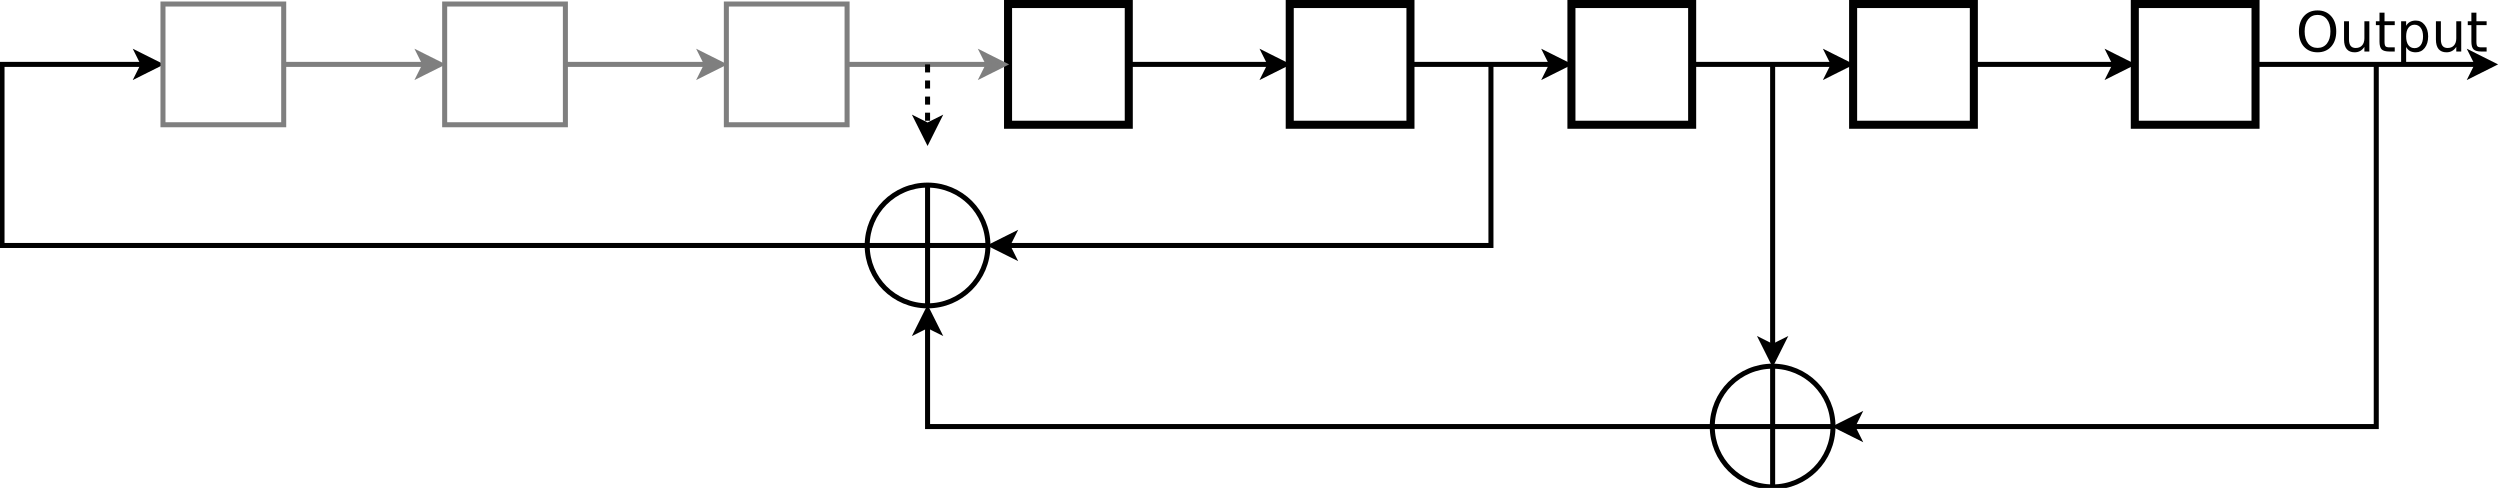 <?xml version="1.0" encoding="UTF-8"?>
<svg xmlns="http://www.w3.org/2000/svg" xmlns:xlink="http://www.w3.org/1999/xlink" width="497pt" height="97pt" viewBox="0 0 497 97" version="1.1">
<defs>
<g>
<symbol overflow="visible" id="glyph0-0">
<path style="stroke:none;" d="M 0.547 1.938 L 0.547 -7.75 L 6.047 -7.75 L 6.047 1.938 Z M 1.172 1.328 L 5.438 1.328 L 5.438 -7.141 L 1.172 -7.141 Z M 1.172 1.328 "/>
</symbol>
<symbol overflow="visible" id="glyph0-1">
<path style="stroke:none;" d="M 4.328 -7.281 C 3.547 -7.281 2.922 -6.984 2.453 -6.391 C 1.992 -5.805 1.766 -5.008 1.766 -4 C 1.766 -2.988 1.992 -2.188 2.453 -1.594 C 2.922 -1.008 3.547 -0.719 4.328 -0.719 C 5.117 -0.719 5.742 -1.008 6.203 -1.594 C 6.66 -2.188 6.891 -2.988 6.891 -4 C 6.891 -5.008 6.66 -5.805 6.203 -6.391 C 5.742 -6.984 5.117 -7.281 4.328 -7.281 Z M 4.328 -8.172 C 5.453 -8.172 6.352 -7.789 7.031 -7.031 C 7.707 -6.281 8.047 -5.27 8.047 -4 C 8.047 -2.738 7.707 -1.727 7.031 -0.969 C 6.352 -0.219 5.453 0.156 4.328 0.156 C 3.203 0.156 2.301 -0.219 1.625 -0.969 C 0.957 -1.719 0.625 -2.727 0.625 -4 C 0.625 -5.27 0.957 -6.281 1.625 -7.031 C 2.301 -7.789 3.203 -8.172 4.328 -8.172 Z M 4.328 -8.172 "/>
</symbol>
<symbol overflow="visible" id="glyph0-2">
<path style="stroke:none;" d="M 0.938 -2.375 L 0.938 -6.016 L 1.922 -6.016 L 1.922 -2.406 C 1.922 -1.844 2.031 -1.414 2.25 -1.125 C 2.477 -0.844 2.812 -0.703 3.25 -0.703 C 3.789 -0.703 4.211 -0.867 4.516 -1.203 C 4.828 -1.547 4.984 -2.016 4.984 -2.609 L 4.984 -6.016 L 5.969 -6.016 L 5.969 0 L 4.984 0 L 4.984 -0.922 C 4.742 -0.555 4.461 -0.285 4.141 -0.109 C 3.828 0.066 3.461 0.156 3.047 0.156 C 2.359 0.156 1.832 -0.055 1.469 -0.484 C 1.113 -0.922 0.938 -1.551 0.938 -2.375 Z M 3.422 -6.156 Z M 3.422 -6.156 "/>
</symbol>
<symbol overflow="visible" id="glyph0-3">
<path style="stroke:none;" d="M 2.016 -7.719 L 2.016 -6.016 L 4.047 -6.016 L 4.047 -5.25 L 2.016 -5.25 L 2.016 -1.984 C 2.016 -1.492 2.082 -1.176 2.219 -1.031 C 2.352 -0.895 2.625 -0.828 3.031 -0.828 L 4.047 -0.828 L 4.047 0 L 3.031 0 C 2.27 0 1.742 -0.141 1.453 -0.422 C 1.16 -0.711 1.016 -1.234 1.016 -1.984 L 1.016 -5.25 L 0.297 -5.25 L 0.297 -6.016 L 1.016 -6.016 L 1.016 -7.719 Z M 2.016 -7.719 "/>
</symbol>
<symbol overflow="visible" id="glyph0-4">
<path style="stroke:none;" d="M 2 -0.906 L 2 2.281 L 1 2.281 L 1 -6.016 L 2 -6.016 L 2 -5.109 C 2.195 -5.461 2.453 -5.723 2.766 -5.891 C 3.086 -6.066 3.473 -6.156 3.922 -6.156 C 4.648 -6.156 5.238 -5.863 5.688 -5.281 C 6.145 -4.707 6.375 -3.945 6.375 -3 C 6.375 -2.051 6.145 -1.285 5.688 -0.703 C 5.238 -0.129 4.648 0.156 3.922 0.156 C 3.473 0.156 3.086 0.07 2.766 -0.094 C 2.453 -0.27 2.195 -0.539 2 -0.906 Z M 5.359 -3 C 5.359 -3.727 5.207 -4.297 4.906 -4.703 C 4.602 -5.117 4.191 -5.328 3.672 -5.328 C 3.148 -5.328 2.738 -5.117 2.438 -4.703 C 2.145 -4.297 2 -3.727 2 -3 C 2 -2.27 2.145 -1.695 2.438 -1.281 C 2.738 -0.875 3.148 -0.672 3.672 -0.672 C 4.191 -0.672 4.602 -0.875 4.906 -1.281 C 5.207 -1.695 5.359 -2.27 5.359 -3 Z M 5.359 -3 "/>
</symbol>
</g>
</defs>
<g id="surface184035">
<rect x="0" y="0" width="497" height="97" style="fill:rgb(100%,100%,100%);fill-opacity:1;stroke:none;"/>
<path style="fill-rule:evenodd;fill:rgb(100%,100%,100%);fill-opacity:1;stroke-width:0.2;stroke-linecap:butt;stroke-linejoin:miter;stroke:rgb(0%,0%,0%);stroke-opacity:1;stroke-miterlimit:10;" d="M 26 1 L 29 1 L 29 4 L 26 4 Z M 26 1 " transform="matrix(8,0,0,8,-7.6,-7.2)"/>
<path style="fill-rule:evenodd;fill:rgb(100%,100%,100%);fill-opacity:1;stroke-width:0.2;stroke-linecap:butt;stroke-linejoin:miter;stroke:rgb(0%,0%,0%);stroke-opacity:1;stroke-miterlimit:10;" d="M 33 1 L 36 1 L 36 4 L 33 4 Z M 33 1 " transform="matrix(8,0,0,8,-7.6,-7.2)"/>
<path style="fill-rule:evenodd;fill:rgb(100%,100%,100%);fill-opacity:1;stroke-width:0.2;stroke-linecap:butt;stroke-linejoin:miter;stroke:rgb(0%,0%,0%);stroke-opacity:1;stroke-miterlimit:10;" d="M 40 1 L 43 1 L 43 4 L 40 4 Z M 40 1 " transform="matrix(8,0,0,8,-7.6,-7.2)"/>
<path style="fill-rule:evenodd;fill:rgb(100%,100%,100%);fill-opacity:1;stroke-width:0.2;stroke-linecap:butt;stroke-linejoin:miter;stroke:rgb(0%,0%,0%);stroke-opacity:1;stroke-miterlimit:10;" d="M 47 1 L 50 1 L 50 4 L 47 4 Z M 47 1 " transform="matrix(8,0,0,8,-7.6,-7.2)"/>
<path style="fill-rule:evenodd;fill:rgb(100%,100%,100%);fill-opacity:1;stroke-width:0.2;stroke-linecap:butt;stroke-linejoin:miter;stroke:rgb(0%,0%,0%);stroke-opacity:1;stroke-miterlimit:10;" d="M 54 1 L 57 1 L 57 4 L 54 4 Z M 54 1 " transform="matrix(8,0,0,8,-7.6,-7.2)"/>
<path style="fill:none;stroke-width:0.125;stroke-linecap:butt;stroke-linejoin:miter;stroke:rgb(0%,0%,0%);stroke-opacity:1;stroke-miterlimit:10;" d="M 29 2.5 L 32.513 2.5 " transform="matrix(8,0,0,8,-7.6,-7.2)"/>
<path style="fill-rule:evenodd;fill:rgb(0%,0%,0%);fill-opacity:1;stroke-width:0.125;stroke-linecap:butt;stroke-linejoin:miter;stroke:rgb(0%,0%,0%);stroke-opacity:1;stroke-miterlimit:10;" d="M 32.888 2.5 L 32.388 2.75 L 32.513 2.5 L 32.388 2.25 Z M 32.888 2.5 " transform="matrix(8,0,0,8,-7.6,-7.2)"/>
<path style="fill:none;stroke-width:0.125;stroke-linecap:butt;stroke-linejoin:miter;stroke:rgb(0%,0%,0%);stroke-opacity:1;stroke-miterlimit:10;" d="M 36 2.5 L 39.513 2.5 " transform="matrix(8,0,0,8,-7.6,-7.2)"/>
<path style="fill-rule:evenodd;fill:rgb(0%,0%,0%);fill-opacity:1;stroke-width:0.125;stroke-linecap:butt;stroke-linejoin:miter;stroke:rgb(0%,0%,0%);stroke-opacity:1;stroke-miterlimit:10;" d="M 39.888 2.5 L 39.388 2.75 L 39.513 2.5 L 39.388 2.25 Z M 39.888 2.5 " transform="matrix(8,0,0,8,-7.6,-7.2)"/>
<path style="fill:none;stroke-width:0.125;stroke-linecap:butt;stroke-linejoin:miter;stroke:rgb(0%,0%,0%);stroke-opacity:1;stroke-miterlimit:10;" d="M 43 2.5 L 46.513 2.5 " transform="matrix(8,0,0,8,-7.6,-7.2)"/>
<path style="fill-rule:evenodd;fill:rgb(0%,0%,0%);fill-opacity:1;stroke-width:0.125;stroke-linecap:butt;stroke-linejoin:miter;stroke:rgb(0%,0%,0%);stroke-opacity:1;stroke-miterlimit:10;" d="M 46.888 2.5 L 46.388 2.75 L 46.513 2.5 L 46.388 2.25 Z M 46.888 2.5 " transform="matrix(8,0,0,8,-7.6,-7.2)"/>
<path style="fill:none;stroke-width:0.125;stroke-linecap:butt;stroke-linejoin:miter;stroke:rgb(0%,0%,0%);stroke-opacity:1;stroke-miterlimit:10;" d="M 50 2.5 L 53.513 2.5 " transform="matrix(8,0,0,8,-7.6,-7.2)"/>
<path style="fill-rule:evenodd;fill:rgb(0%,0%,0%);fill-opacity:1;stroke-width:0.125;stroke-linecap:butt;stroke-linejoin:miter;stroke:rgb(0%,0%,0%);stroke-opacity:1;stroke-miterlimit:10;" d="M 53.888 2.5 L 53.388 2.75 L 53.513 2.5 L 53.388 2.25 Z M 53.888 2.5 " transform="matrix(8,0,0,8,-7.6,-7.2)"/>
<path style="fill-rule:evenodd;fill:rgb(100%,100%,100%);fill-opacity:1;stroke-width:0.125;stroke-linecap:butt;stroke-linejoin:miter;stroke:rgb(0%,0%,0%);stroke-opacity:1;stroke-miterlimit:10;" d="M 25.5 7 C 25.5 7.828 24.828 8.5 24 8.5 C 23.172 8.5 22.5 7.828 22.5 7 C 22.5 6.171 23.172 5.5 24 5.5 C 24.828 5.5 25.5 6.171 25.5 7 " transform="matrix(8,0,0,8,-7.6,-7.2)"/>
<path style="fill:none;stroke-width:0.125;stroke-linecap:butt;stroke-linejoin:miter;stroke:rgb(0%,0%,0%);stroke-opacity:1;stroke-miterlimit:10;" d="M 24 5.5 L 24 8.5 " transform="matrix(8,0,0,8,-7.6,-7.2)"/>
<path style="fill:none;stroke-width:0.125;stroke-linecap:butt;stroke-linejoin:miter;stroke:rgb(0%,0%,0%);stroke-opacity:1;stroke-miterlimit:10;" d="M 22.5 7 L 25.5 7 " transform="matrix(8,0,0,8,-7.6,-7.2)"/>
<path style="fill:none;stroke-width:0.125;stroke-linecap:butt;stroke-linejoin:miter;stroke:rgb(0%,0%,0%);stroke-opacity:1;stroke-miterlimit:10;" d="M 57 2.5 L 62.513 2.5 " transform="matrix(8,0,0,8,-7.6,-7.2)"/>
<path style="fill-rule:evenodd;fill:rgb(0%,0%,0%);fill-opacity:1;stroke-width:0.125;stroke-linecap:butt;stroke-linejoin:miter;stroke:rgb(0%,0%,0%);stroke-opacity:1;stroke-miterlimit:10;" d="M 62.888 2.5 L 62.388 2.75 L 62.513 2.5 L 62.388 2.25 Z M 62.888 2.5 " transform="matrix(8,0,0,8,-7.6,-7.2)"/>
<path style="fill:none;stroke-width:0.125;stroke-linecap:butt;stroke-linejoin:miter;stroke:rgb(0%,0%,0%);stroke-opacity:1;stroke-miterlimit:10;" d="M 22.5 7 L 1 7 L 1 2.5 L 4.513 2.5 " transform="matrix(8,0,0,8,-7.6,-7.2)"/>
<path style="fill-rule:evenodd;fill:rgb(0%,0%,0%);fill-opacity:1;stroke-width:0.125;stroke-linecap:butt;stroke-linejoin:miter;stroke:rgb(0%,0%,0%);stroke-opacity:1;stroke-miterlimit:10;" d="M 4.888 2.5 L 4.388 2.75 L 4.513 2.5 L 4.388 2.25 Z M 4.888 2.5 " transform="matrix(8,0,0,8,-7.6,-7.2)"/>
<g style="fill:rgb(0%,0%,0%);fill-opacity:1;">
  <use xlink:href="#glyph0-1" x="456.398" y="10.243"/>
  <use xlink:href="#glyph0-2" x="465.057" y="10.243"/>
  <use xlink:href="#glyph0-3" x="472.028" y="10.243"/>
  <use xlink:href="#glyph0-4" x="476.341" y="10.243"/>
  <use xlink:href="#glyph0-2" x="483.324" y="10.243"/>
  <use xlink:href="#glyph0-3" x="490.295" y="10.243"/>
</g>
<path style="fill:none;stroke-width:0.125;stroke-linecap:butt;stroke-linejoin:miter;stroke:rgb(0%,0%,0%);stroke-opacity:1;stroke-miterlimit:10;" d="M 38 2.5 L 38 7 L 25.987 7 " transform="matrix(8,0,0,8,-7.6,-7.2)"/>
<path style="fill-rule:evenodd;fill:rgb(0%,0%,0%);fill-opacity:1;stroke-width:0.125;stroke-linecap:butt;stroke-linejoin:miter;stroke:rgb(0%,0%,0%);stroke-opacity:1;stroke-miterlimit:10;" d="M 25.612 7 L 26.112 6.75 L 25.987 7 L 26.112 7.25 Z M 25.612 7 " transform="matrix(8,0,0,8,-7.6,-7.2)"/>
<path style="fill-rule:evenodd;fill:rgb(100%,100%,100%);fill-opacity:1;stroke-width:0.125;stroke-linecap:butt;stroke-linejoin:miter;stroke:rgb(49.804%,49.804%,49.804%);stroke-opacity:1;stroke-miterlimit:10;" d="M 19 1 L 22 1 L 22 4 L 19 4 Z M 19 1 " transform="matrix(8,0,0,8,-7.6,-7.2)"/>
<path style="fill:none;stroke-width:0.125;stroke-linecap:butt;stroke-linejoin:miter;stroke:rgb(49.804%,49.804%,49.804%);stroke-opacity:1;stroke-miterlimit:10;" d="M 22 2.5 L 25.513 2.5 " transform="matrix(8,0,0,8,-7.6,-7.2)"/>
<path style="fill-rule:evenodd;fill:rgb(49.804%,49.804%,49.804%);fill-opacity:1;stroke-width:0.125;stroke-linecap:butt;stroke-linejoin:miter;stroke:rgb(49.804%,49.804%,49.804%);stroke-opacity:1;stroke-miterlimit:10;" d="M 25.888 2.5 L 25.388 2.75 L 25.513 2.5 L 25.388 2.25 Z M 25.888 2.5 " transform="matrix(8,0,0,8,-7.6,-7.2)"/>
<path style="fill-rule:evenodd;fill:rgb(100%,100%,100%);fill-opacity:1;stroke-width:0.125;stroke-linecap:butt;stroke-linejoin:miter;stroke:rgb(49.804%,49.804%,49.804%);stroke-opacity:1;stroke-miterlimit:10;" d="M 12 1 L 15 1 L 15 4 L 12 4 Z M 12 1 " transform="matrix(8,0,0,8,-7.6,-7.2)"/>
<path style="fill:none;stroke-width:0.125;stroke-linecap:butt;stroke-linejoin:miter;stroke:rgb(49.804%,49.804%,49.804%);stroke-opacity:1;stroke-miterlimit:10;" d="M 15 2.5 L 18.513 2.5 " transform="matrix(8,0,0,8,-7.6,-7.2)"/>
<path style="fill-rule:evenodd;fill:rgb(49.804%,49.804%,49.804%);fill-opacity:1;stroke-width:0.125;stroke-linecap:butt;stroke-linejoin:miter;stroke:rgb(49.804%,49.804%,49.804%);stroke-opacity:1;stroke-miterlimit:10;" d="M 18.888 2.5 L 18.388 2.75 L 18.513 2.5 L 18.388 2.25 Z M 18.888 2.5 " transform="matrix(8,0,0,8,-7.6,-7.2)"/>
<path style="fill:none;stroke-width:0.125;stroke-linecap:butt;stroke-linejoin:miter;stroke:rgb(0%,0%,0%);stroke-opacity:1;stroke-miterlimit:10;" d="M 45 2.5 L 45 9.513 " transform="matrix(8,0,0,8,-7.6,-7.2)"/>
<path style="fill-rule:evenodd;fill:rgb(0%,0%,0%);fill-opacity:1;stroke-width:0.125;stroke-linecap:butt;stroke-linejoin:miter;stroke:rgb(0%,0%,0%);stroke-opacity:1;stroke-miterlimit:10;" d="M 45 9.888 L 44.75 9.388 L 45 9.513 L 45.25 9.388 Z M 45 9.888 " transform="matrix(8,0,0,8,-7.6,-7.2)"/>
<path style="fill-rule:evenodd;fill:rgb(100%,100%,100%);fill-opacity:1;stroke-width:0.125;stroke-linecap:butt;stroke-linejoin:miter;stroke:rgb(0%,0%,0%);stroke-opacity:1;stroke-miterlimit:10;" d="M 46.5 11.5 C 46.5 12.328 45.828 13 45 13 C 44.172 13 43.5 12.328 43.5 11.5 C 43.5 10.671 44.172 10 45 10 C 45.828 10 46.5 10.671 46.5 11.5 " transform="matrix(8,0,0,8,-7.6,-7.2)"/>
<path style="fill:none;stroke-width:0.125;stroke-linecap:butt;stroke-linejoin:miter;stroke:rgb(0%,0%,0%);stroke-opacity:1;stroke-miterlimit:10;" d="M 45 10 L 45 13 " transform="matrix(8,0,0,8,-7.6,-7.2)"/>
<path style="fill:none;stroke-width:0.125;stroke-linecap:butt;stroke-linejoin:miter;stroke:rgb(0%,0%,0%);stroke-opacity:1;stroke-miterlimit:10;" d="M 43.5 11.5 L 46.5 11.5 " transform="matrix(8,0,0,8,-7.6,-7.2)"/>
<path style="fill:none;stroke-width:0.125;stroke-linecap:butt;stroke-linejoin:miter;stroke:rgb(0%,0%,0%);stroke-opacity:1;stroke-miterlimit:10;" d="M 60 2.5 L 60 11.5 L 46.987 11.5 " transform="matrix(8,0,0,8,-7.6,-7.2)"/>
<path style="fill-rule:evenodd;fill:rgb(0%,0%,0%);fill-opacity:1;stroke-width:0.125;stroke-linecap:butt;stroke-linejoin:miter;stroke:rgb(0%,0%,0%);stroke-opacity:1;stroke-miterlimit:10;" d="M 46.612 11.5 L 47.112 11.25 L 46.987 11.5 L 47.112 11.75 Z M 46.612 11.5 " transform="matrix(8,0,0,8,-7.6,-7.2)"/>
<path style="fill-rule:evenodd;fill:rgb(100%,100%,100%);fill-opacity:1;stroke-width:0.125;stroke-linecap:butt;stroke-linejoin:miter;stroke:rgb(49.804%,49.804%,49.804%);stroke-opacity:1;stroke-miterlimit:10;" d="M 5 1 L 8 1 L 8 4 L 5 4 Z M 5 1 " transform="matrix(8,0,0,8,-7.6,-7.2)"/>
<path style="fill:none;stroke-width:0.125;stroke-linecap:butt;stroke-linejoin:miter;stroke:rgb(49.804%,49.804%,49.804%);stroke-opacity:1;stroke-miterlimit:10;" d="M 8 2.5 L 11.513 2.5 " transform="matrix(8,0,0,8,-7.6,-7.2)"/>
<path style="fill-rule:evenodd;fill:rgb(49.804%,49.804%,49.804%);fill-opacity:1;stroke-width:0.125;stroke-linecap:butt;stroke-linejoin:miter;stroke:rgb(49.804%,49.804%,49.804%);stroke-opacity:1;stroke-miterlimit:10;" d="M 11.888 2.5 L 11.388 2.75 L 11.513 2.5 L 11.388 2.25 Z M 11.888 2.5 " transform="matrix(8,0,0,8,-7.6,-7.2)"/>
<path style="fill:none;stroke-width:0.125;stroke-linecap:butt;stroke-linejoin:miter;stroke:rgb(0%,0%,0%);stroke-opacity:1;stroke-miterlimit:10;" d="M 43.5 11.5 L 24 11.5 L 24 8.987 " transform="matrix(8,0,0,8,-7.6,-7.2)"/>
<path style="fill-rule:evenodd;fill:rgb(0%,0%,0%);fill-opacity:1;stroke-width:0.125;stroke-linecap:butt;stroke-linejoin:miter;stroke:rgb(0%,0%,0%);stroke-opacity:1;stroke-miterlimit:10;" d="M 24 8.612 L 24.25 9.112 L 24 8.987 L 23.75 9.112 Z M 24 8.612 " transform="matrix(8,0,0,8,-7.6,-7.2)"/>
<path style="fill:none;stroke-width:0.125;stroke-linecap:butt;stroke-linejoin:miter;stroke:rgb(0%,0%,0%);stroke-opacity:1;stroke-dasharray:0.2,0.2;stroke-miterlimit:10;" d="M 24 2.5 L 24 4.013 " transform="matrix(8,0,0,8,-7.6,-7.2)"/>
<path style="fill-rule:evenodd;fill:rgb(0%,0%,0%);fill-opacity:1;stroke-width:0.125;stroke-linecap:butt;stroke-linejoin:miter;stroke:rgb(0%,0%,0%);stroke-opacity:1;stroke-miterlimit:10;" d="M 24 4.388 L 23.75 3.888 L 24 4.013 L 24.25 3.888 Z M 24 4.388 " transform="matrix(8,0,0,8,-7.6,-7.2)"/>
</g>
</svg>
